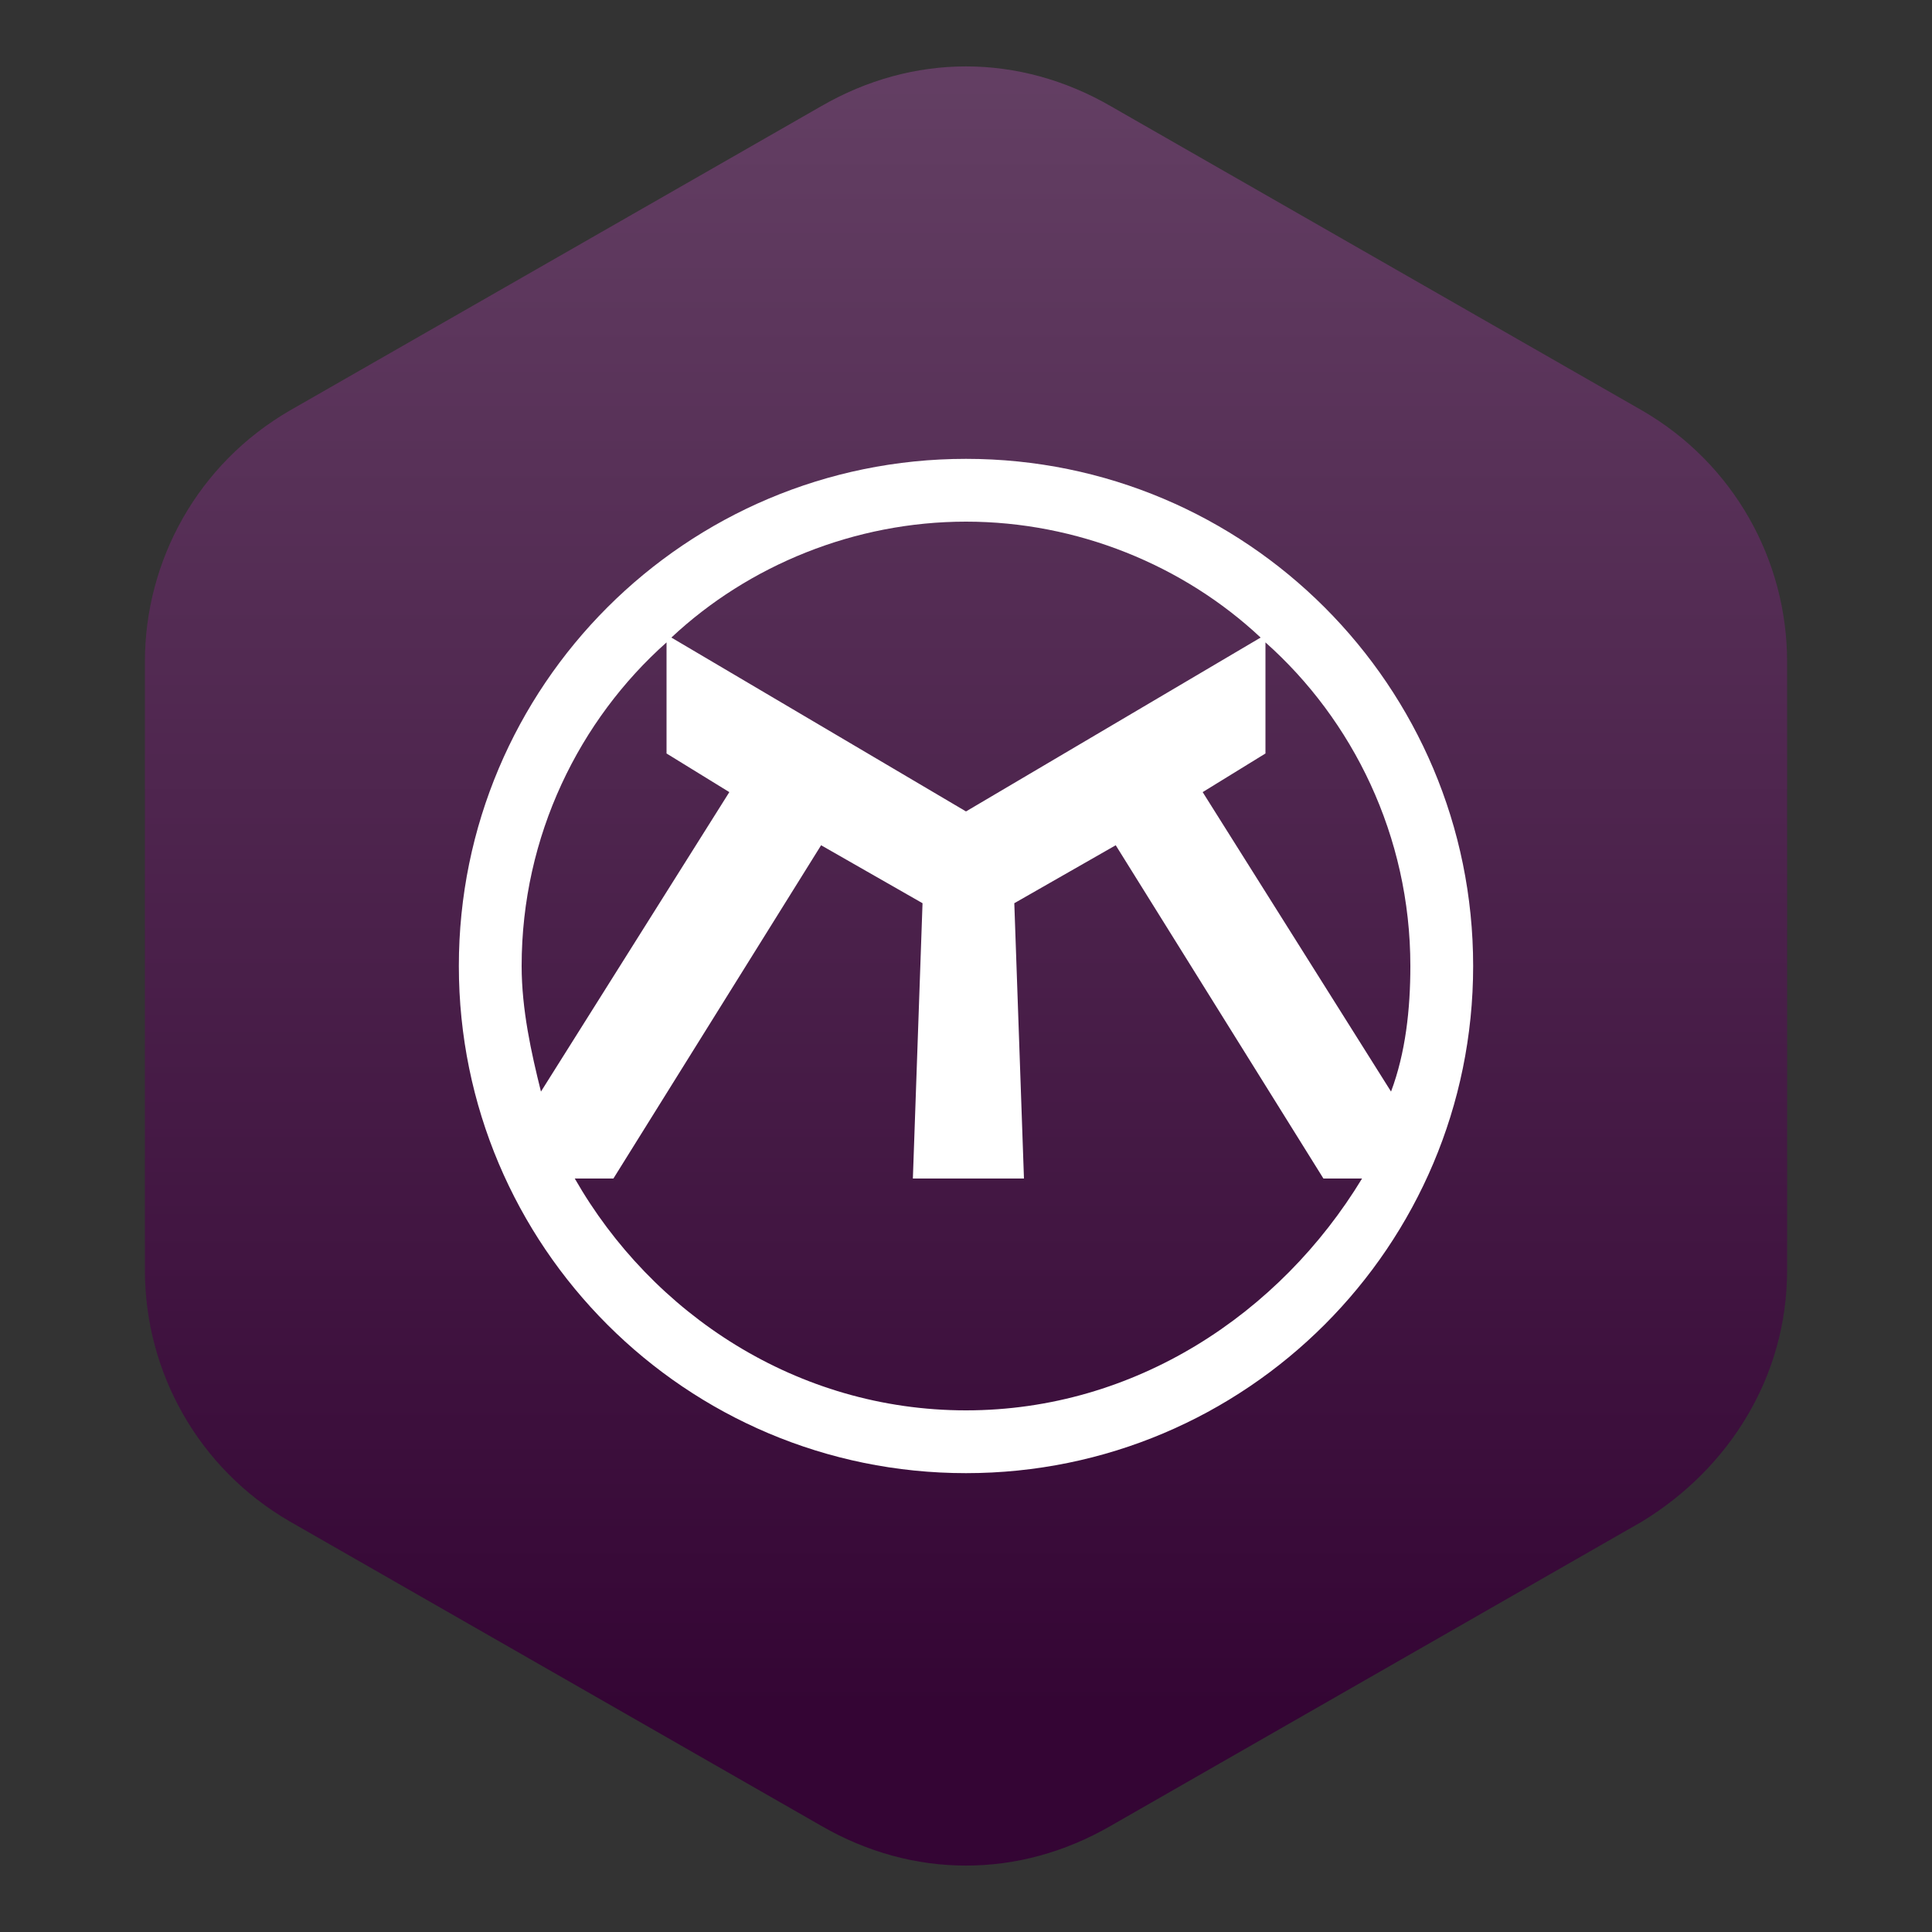 <svg xmlns="http://www.w3.org/2000/svg" xmlns:xlink="http://www.w3.org/1999/xlink" id="Layer_1" x="0" y="0" version="1.1" viewBox="0 0 40 40" style="enable-background:new 0 0 40 40" xml:space="preserve"><rect x="0" y="0" width="40" height="40" fill="#333333" stroke="none"/><style type="text/css">.st0{fill:url(#SVGID_1_)}.st1,.st2{fill:none;stroke:url(#SVGID_2_);stroke-miterlimit:10}.st2{stroke:url(#SVGID_3_);stroke-width:.869}.st3{fill:#fff}</style><linearGradient id="SVGID_1_" x1="20" x2="20" y1="-2.74" y2="35.41" gradientUnits="userSpaceOnUse"><stop offset="0" style="stop-color:#694669"/><stop offset="1" style="stop-color:#340534"/></linearGradient><path d="M37,26.3V13.7c0-2.1-1.1-4.1-3-5.2L23,2.2c-1.9-1.1-4.1-1.1-6,0L6,8.5c-1.9,1.1-3,3.1-3,5.2v12.6	c0,2.1,1.1,4.1,3,5.2l11,6.3c1.9,1.1,4.1,1.1,6,0l11-6.3C35.8,30.4,37,28.5,37,26.3z" class="st0"/><linearGradient id="SVGID_2_" x1="1581.74" x2="2037.908" y1="-148.627" y2="307.541" gradientUnits="userSpaceOnUse"><stop offset="0" style="stop-color:#455df0"/><stop offset="1" style="stop-color:#345d9d"/></linearGradient><rect width="297.2" height="613.1" x="1661.2" y="-227.1" class="st1"/><linearGradient id="SVGID_3_" x1="1297.516" x2="1708.553" y1="-458.814" y2="-47.778" gradientUnits="userSpaceOnUse"><stop offset="0" style="stop-color:#455df0"/><stop offset="1" style="stop-color:#345d9d"/></linearGradient><polygon points="1661.2 -1.7 1206.6 -277.7 1206.6 -367 1661.2 -367" class="st2"/><path d="M20,9.5C14.2,9.5,9.5,14.2,9.5,20S14.2,30.5,20,30.5c5.8,0,10.5-4.7,10.5-10.5S25.8,9.5,20,9.5z M29.2,20	c0,0.9-0.1,1.8-0.4,2.6l-3.9-6.2l1.3-0.8v-2.3C28,14.9,29.2,17.3,29.2,20z M26.1,13.2L20,16.8l-6.1-3.6c1.6-1.5,3.8-2.4,6.1-2.4	S24.5,11.7,26.1,13.2z M13.8,13.3v2.3l1.3,0.8l-3.9,6.2c-0.2-0.8-0.4-1.7-0.4-2.6C10.8,17.3,12,14.9,13.8,13.3z M20,29.2	c-3.5,0-6.5-2-8.1-4.8h0.8l4.3-6.9l2.1,1.2l-0.2,5.7H20h1.2L21,18.7l2.1-1.2l4.3,6.9h0.8C26.5,27.2,23.5,29.2,20,29.2z" class="st3"/></svg>